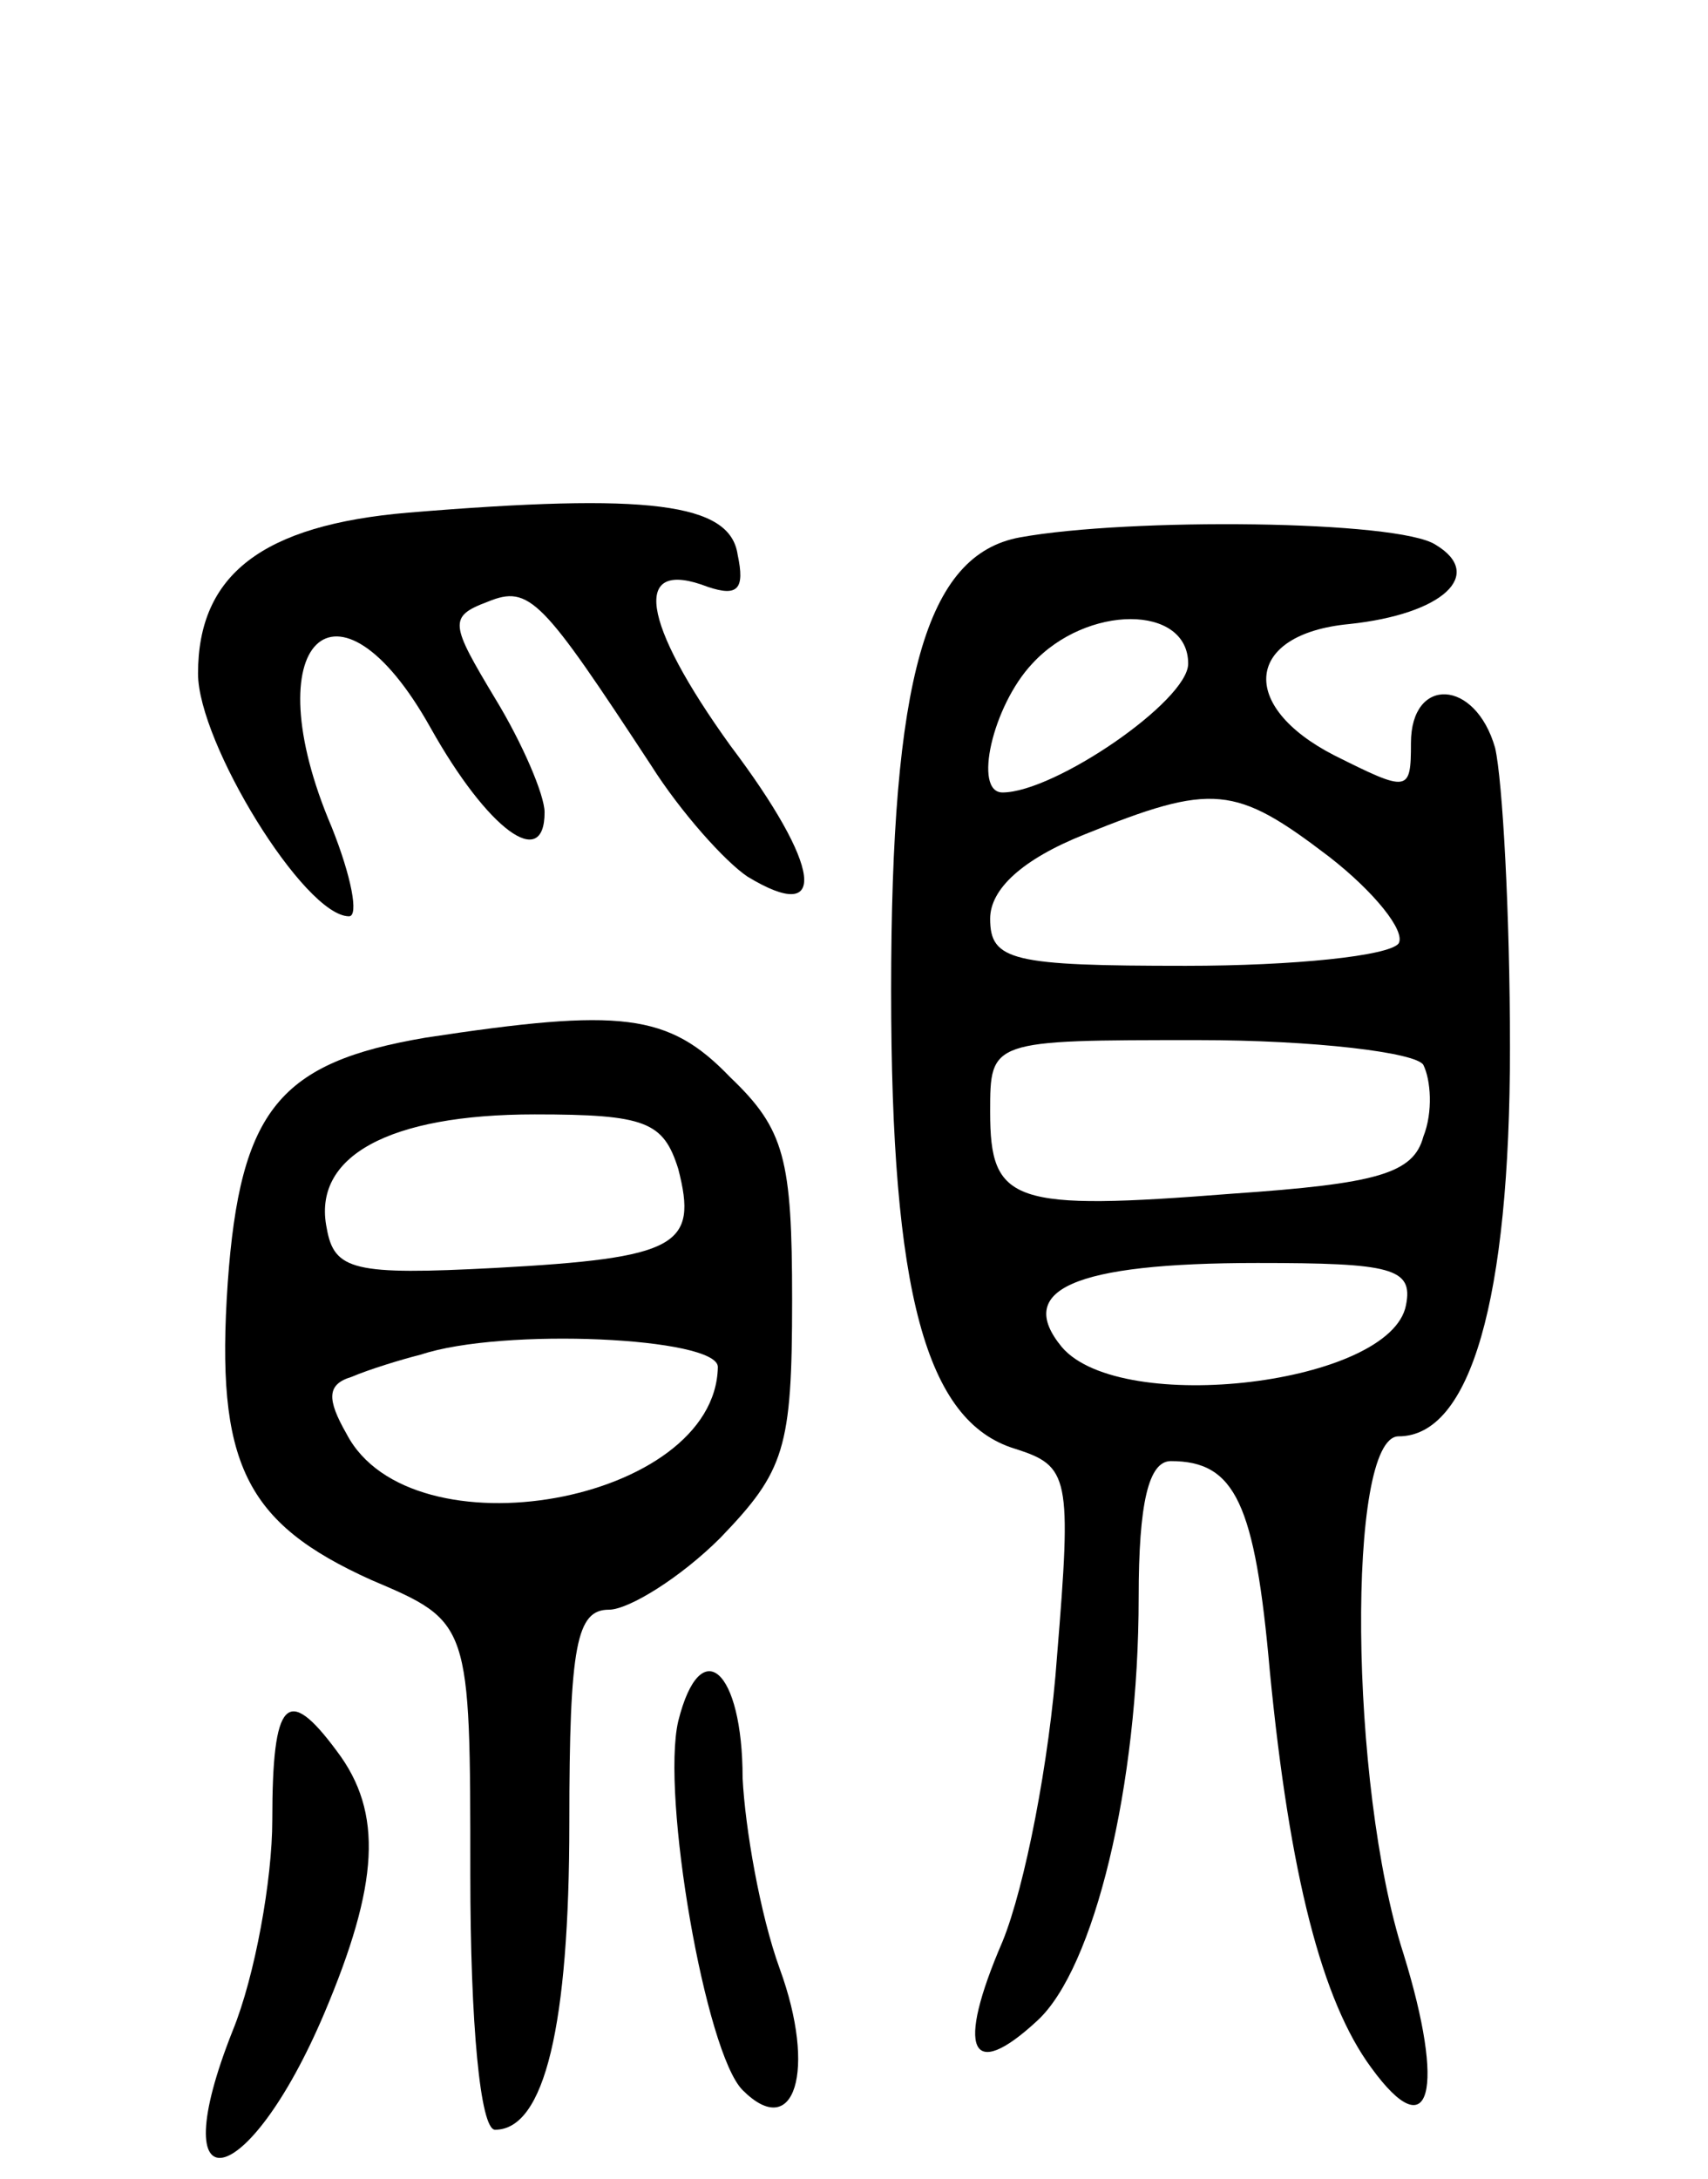 <svg version="1.0" xmlns="http://www.w3.org/2000/svg"
 width="69pt" height="88pt" viewBox="0 0 69 88"
 preserveAspectRatio="xMidYMid meet">
<g transform="translate(0,88) scale(0.1,-0.1)"
fill="#000000" stroke="none">
<path d="M165 673 c-59 -5 -85 -25 -85 -65 0 -28 43 -98 61 -98 4 0 1 16 -7
36 -32 75 2 108 40 40 23 -41 46 -58 46 -34 0 7 -9 28 -20 46 -18 30 -19 33
-3 39 17 7 22 1 66 -66 12 -19 30 -39 39 -45 33 -20 30 4 -7 53 -36 50 -40 76
-9 64 12 -4 15 -1 12 13 -3 21 -36 25 -133 17z"/>
<path d="M412 663 c-38 -7 -52 -57 -52 -183 0 -122 14 -174 50 -185 22 -7 23
-11 17 -84 -3 -42 -13 -93 -22 -115 -19 -44 -13 -57 14 -32 23 21 41 95 41
171 0 38 4 55 13 55 26 0 34 -17 40 -85 8 -82 21 -133 41 -160 24 -33 30 -9
13 46 -22 68 -23 209 -2 209 29 0 45 55 45 157 0 54 -3 108 -6 121 -8 28 -34
29 -34 2 0 -20 -1 -20 -31 -5 -39 20 -36 49 6 53 38 4 55 20 35 32 -15 10
-124 11 -168 3z m68 -51 c0 -15 -54 -52 -75 -52 -12 0 -4 35 12 52 22 24 63
24 63 0z m57 -78 c18 -14 31 -30 28 -35 -4 -5 -42 -9 -86 -9 -70 0 -79 2 -79
19 0 12 13 24 38 34 52 21 61 20 99 -9z m38 -84 c3 -6 4 -19 0 -29 -4 -15 -19
-19 -77 -23 -89 -7 -98 -4 -98 33 0 29 0 29 84 29 47 0 88 -5 91 -10z m-7 -97
c-6 -32 -115 -45 -139 -17 -19 23 4 34 79 34 54 0 63 -2 60 -17z"/>
<path d="M172 461 c-59 -10 -75 -29 -80 -99 -5 -73 7 -97 58 -120 40 -17 40
-17 40 -119 0 -60 4 -103 10 -103 20 0 30 42 30 124 0 72 3 86 16 86 8 0 29
13 45 29 26 27 29 36 29 96 0 57 -3 69 -25 90 -25 26 -44 28 -123 16z m102
-53 c8 -31 0 -36 -74 -40 -57 -3 -65 -1 -68 16 -6 29 25 46 84 46 45 0 52 -3
58 -22z m16 -80 c-1 -55 -124 -77 -150 -27 -8 14 -8 20 2 23 7 3 20 7 28 9 33
11 120 7 120 -5z"/>
<path d="M274 185 c-7 -30 11 -134 26 -149 21 -21 30 8 15 49 -8 22 -14 57
-15 77 0 44 -17 59 -26 23z"/>
<path d="M110 145 c0 -24 -7 -63 -16 -85 -29 -73 6 -66 37 7 22 52 24 81 5
106 -20 27 -26 21 -26 -28z"/>
</g>
</svg>
